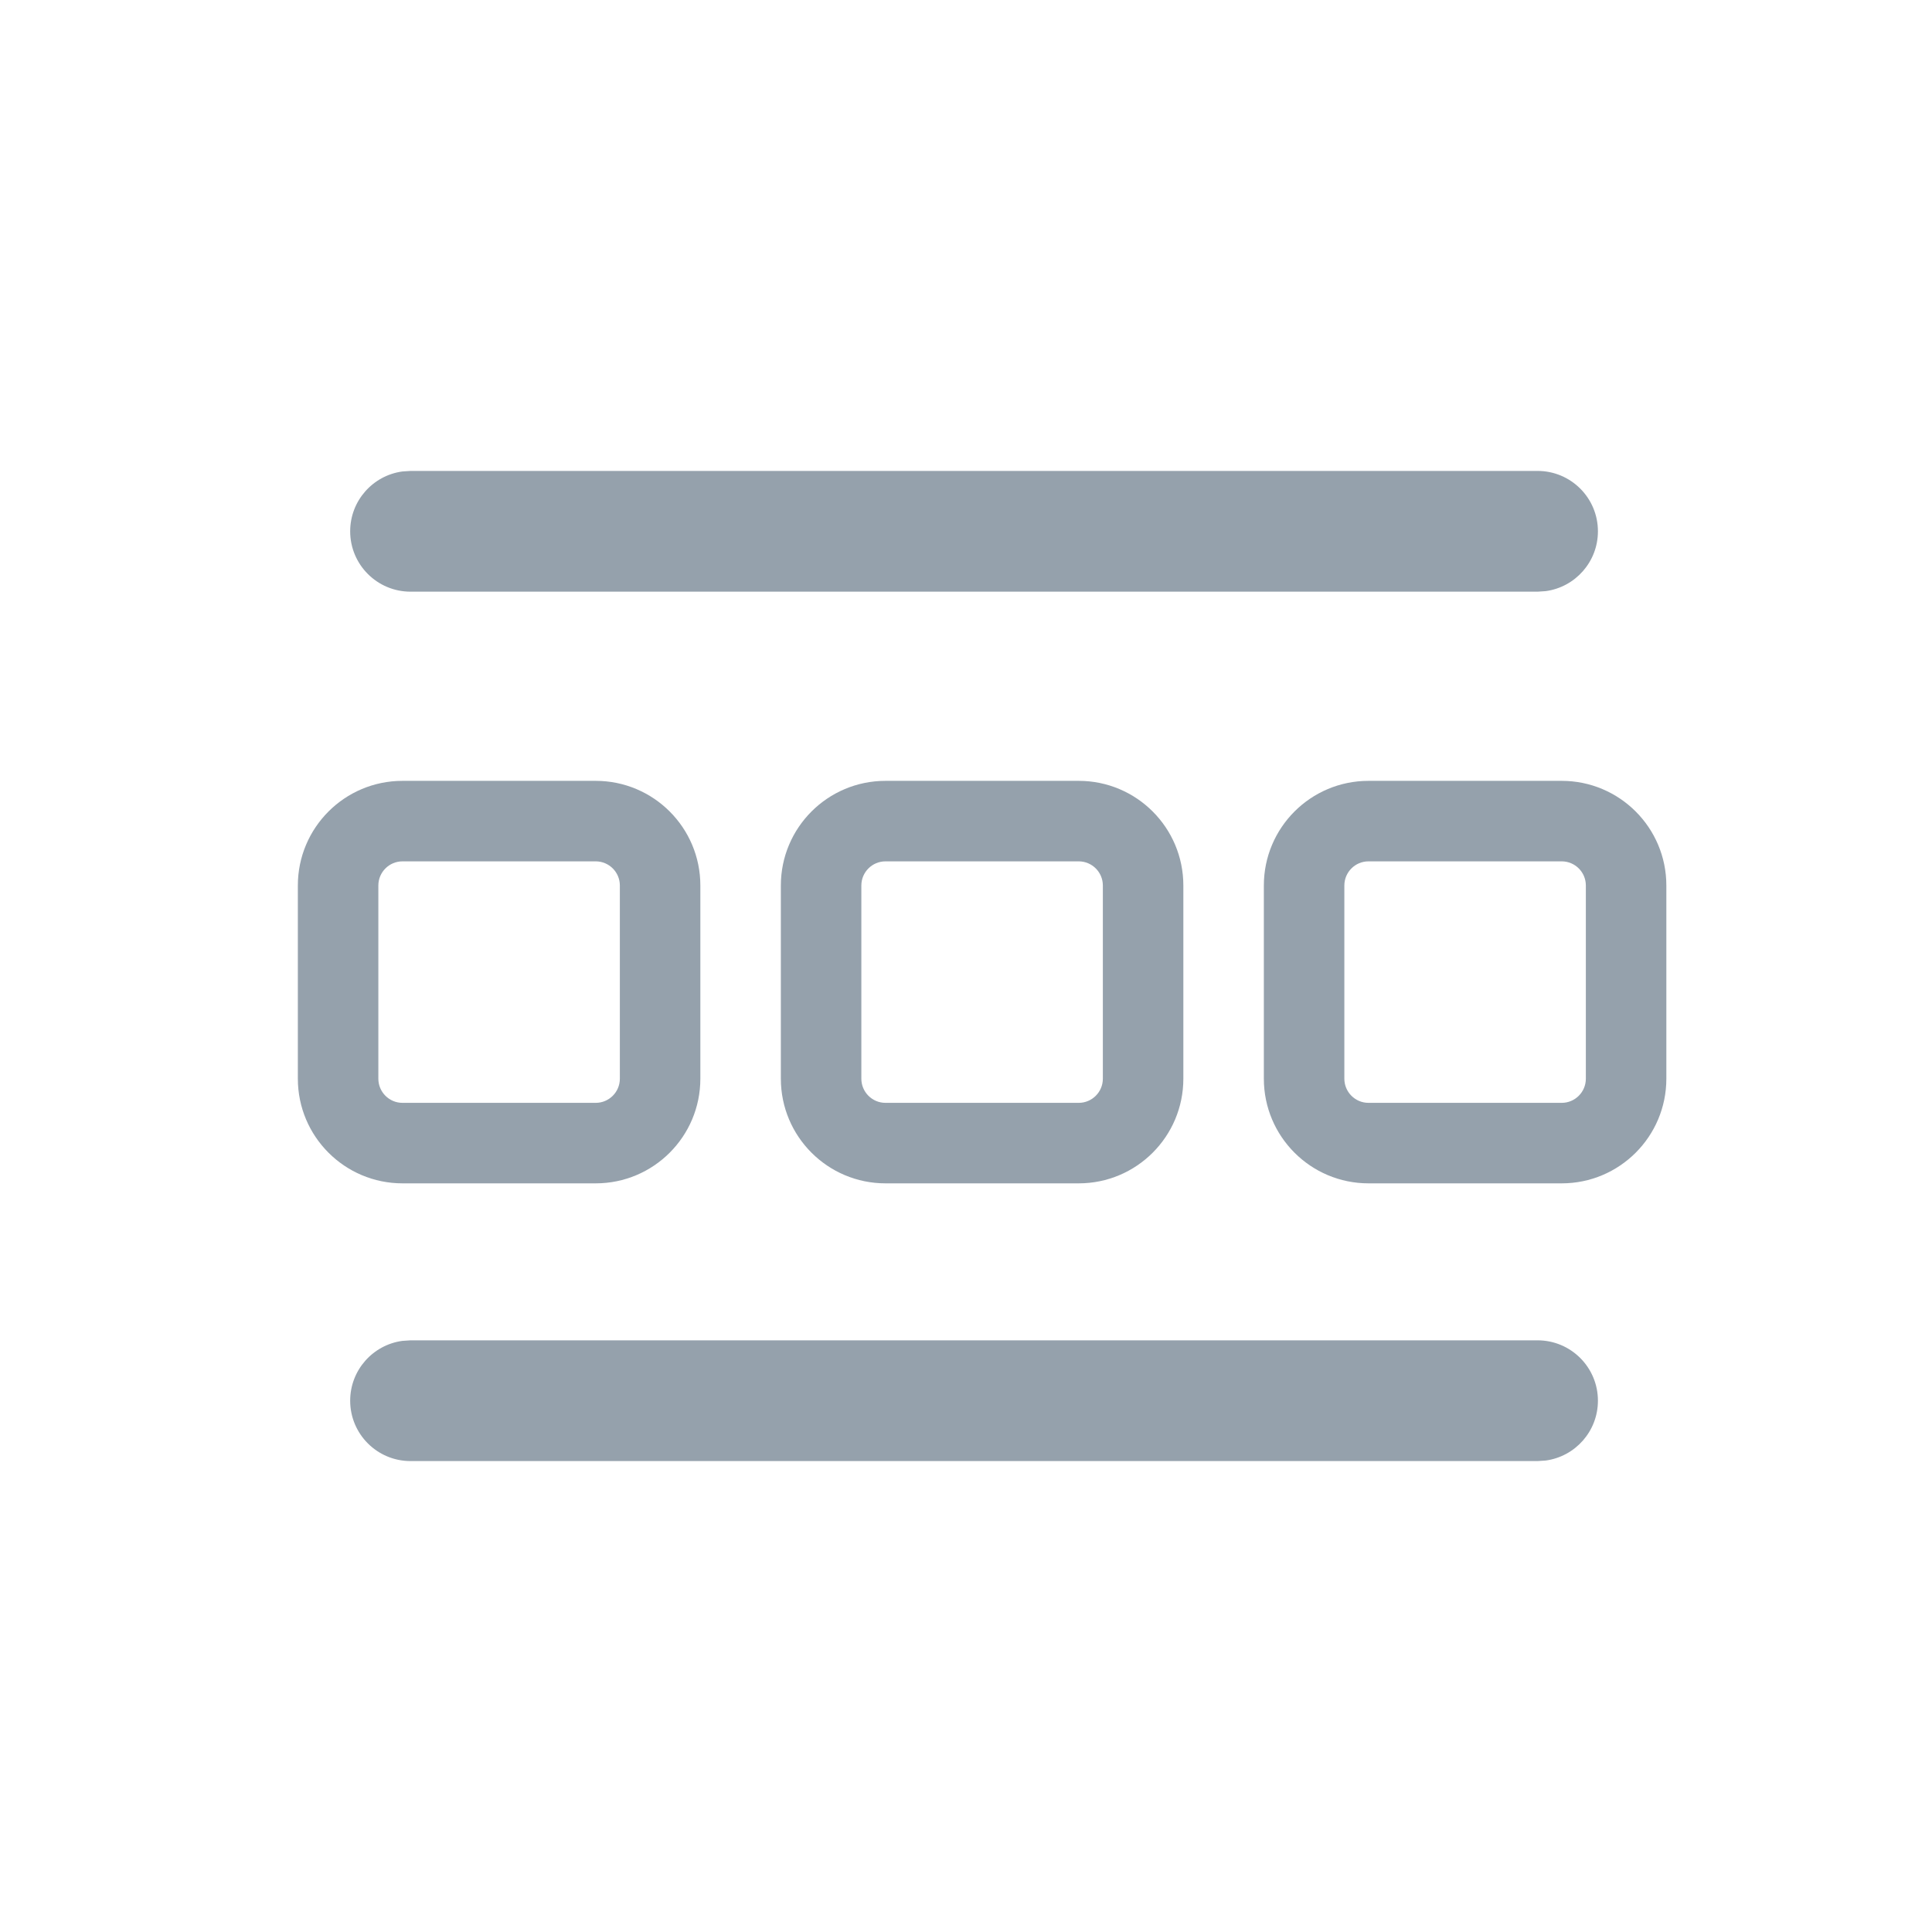 <?xml version="1.0" encoding="UTF-8"?>
<svg width="60px" height="60px" viewBox="0 0 60 60" version="1.1" xmlns="http://www.w3.org/2000/svg" xmlns:xlink="http://www.w3.org/1999/xlink">
    <title>UI Icons/Sidebar Icons/SVG /Row</title>
    <g id="UI-Icons/Sidebar-Icons/Row" stroke="none" stroke-width="1" fill="none" fill-rule="evenodd">
        <path d="M34,8.75 L28,8.75 C26.205,8.75 24.75,10.205 24.75,12 L24.75,18 C24.75,19.795 26.205,21.25 28,21.25 L34,21.25 C35.795,21.25 37.25,19.795 37.25,18 L37.25,12 C37.25,10.205 35.795,8.75 34,8.75 Z M28,11.25 L34,11.25 C34.414,11.25 34.75,11.586 34.75,12 L34.75,18 C34.75,18.414 34.414,18.75 34,18.75 L28,18.75 C27.586,18.75 27.25,18.414 27.25,18 L27.25,12 C27.25,11.586 27.586,11.25 28,11.25 Z M34,23.75 L28,23.75 C26.205,23.75 24.75,25.205 24.75,27 L24.75,33 C24.75,34.795 26.205,36.25 28,36.25 L34,36.25 C35.795,36.25 37.25,34.795 37.25,33 L37.25,27 C37.25,25.205 35.795,23.75 34,23.75 Z M28,26.25 L34,26.25 C34.414,26.25 34.75,26.586 34.75,27 L34.75,33 C34.75,33.414 34.414,33.75 34,33.75 L28,33.75 C27.586,33.75 27.25,33.414 27.25,33 L27.25,27 C27.25,26.586 27.586,26.25 28,26.25 Z M34,38.75 L28,38.75 C26.205,38.75 24.75,40.205 24.75,42 L24.75,48 C24.75,49.795 26.205,51.25 28,51.25 L34,51.25 C35.795,51.25 37.25,49.795 37.25,48 L37.25,42 C37.25,40.205 35.795,38.75 34,38.75 Z M28,41.25 L34,41.25 C34.414,41.25 34.75,41.586 34.75,42 L34.75,48 C34.75,48.414 34.414,48.75 34,48.75 L28,48.75 C27.586,48.75 27.25,48.414 27.25,48 L27.25,42 C27.25,41.586 27.586,41.25 28,41.25 Z M15.125,12.75 C15.125,11.714 15.964,10.875 17,10.875 C17.949,10.875 18.734,11.58 18.858,12.496 L18.875,12.75 L18.875,47.75 C18.875,48.786 18.036,49.625 17,49.625 C16.051,49.625 15.266,48.92 15.142,48.004 L15.125,47.75 L15.125,12.75 Z M42.125,12.75 C42.125,11.714 42.964,10.875 44,10.875 C44.949,10.875 45.734,11.58 45.858,12.496 L45.875,12.75 L45.875,47.75 C45.875,48.786 45.036,49.625 44,49.625 C43.051,49.625 42.266,48.92 42.142,48.004 L42.125,47.75 L42.125,12.75 Z" id="Combined-Shape" fill="#95A1AC" transform="translate(30.5, 30) rotate(-270) translate(-30.5, -30)"></path>
    </g>
</svg>